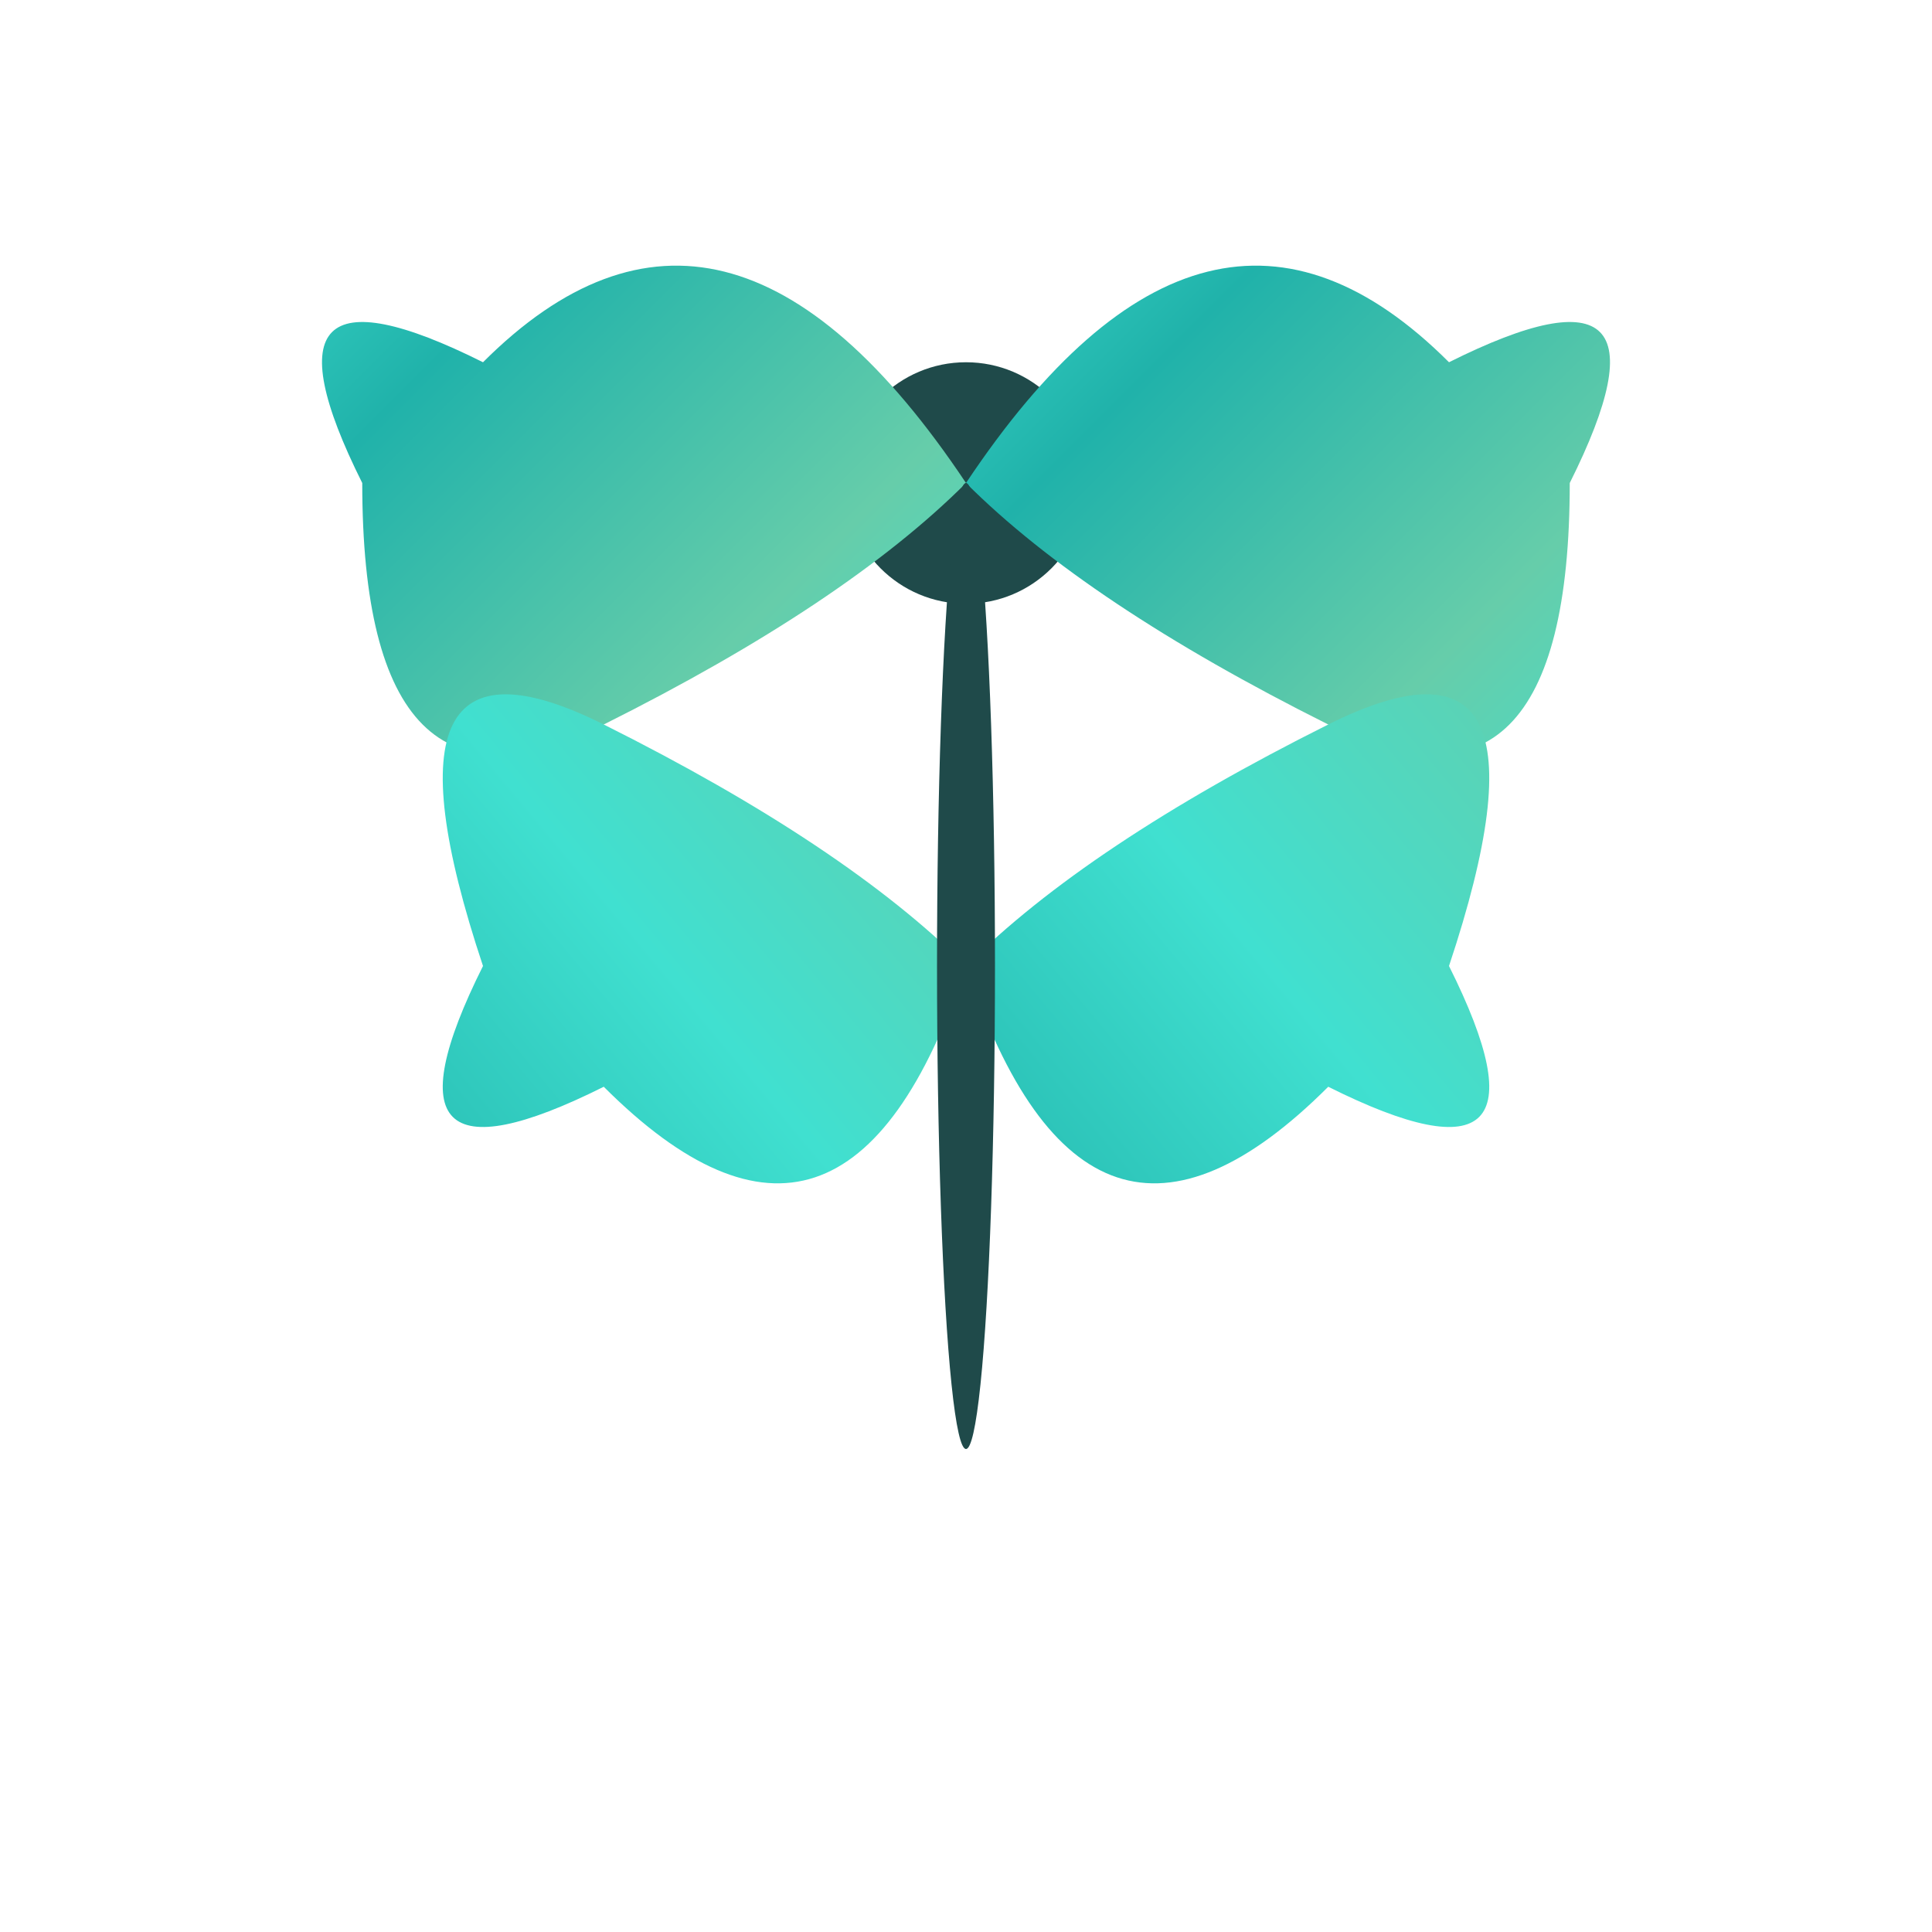<svg viewBox="0 0 800 800" xmlns="http://www.w3.org/2000/svg">
  <!-- Butterfly head -->
  <circle cx="400" cy="200" r="50" fill="#1f4a4a"/>

  <!-- Left upper wing -->
  <path d="M 150 200 Q 100 100 200 150 Q 300 50 400 200 Q 350 250 250 300 Q 150 350 150 200 Z"
        fill="url(#upperWingGradient)"/>

  <!-- Right upper wing -->
  <path d="M 650 200 Q 700 100 600 150 Q 500 50 400 200 Q 450 250 550 300 Q 650 350 650 200 Z"
        fill="url(#upperWingGradient)"/>

  <!-- Left lower wing -->
  <path d="M 200 400 Q 150 500 250 450 Q 350 550 400 400 Q 350 350 250 300 Q 150 250 200 400 Z"
        fill="url(#lowerWingGradient)"/>

  <!-- Right lower wing -->
  <path d="M 600 400 Q 650 500 550 450 Q 450 550 400 400 Q 450 350 550 300 Q 650 250 600 400 Z"
        fill="url(#lowerWingGradient)"/>

  <!-- Butterfly body -->
  <ellipse cx="400" cy="400" rx="12" ry="200" fill="#1f4a4a"/>

  <defs>
    <!-- Upper wing gradient -->
    <linearGradient id="upperWingGradient" x1="0%" y1="0%" x2="100%" y2="100%">
      <stop offset="0%" style="stop-color:#40E0D0;stop-opacity:1" />
      <stop offset="30%" style="stop-color:#20B2AA;stop-opacity:1" />
      <stop offset="70%" style="stop-color:#66CDAA;stop-opacity:1" />
      <stop offset="100%" style="stop-color:#40E0D0;stop-opacity:1" />
    </linearGradient>

    <!-- Lower wing gradient -->
    <linearGradient id="lowerWingGradient" x1="0%" y1="100%" x2="100%" y2="0%">
      <stop offset="0%" style="stop-color:#20B2AA;stop-opacity:1" />
      <stop offset="50%" style="stop-color:#40E0D0;stop-opacity:1" />
      <stop offset="100%" style="stop-color:#66CDAA;stop-opacity:1" />
    </linearGradient>
  </defs>
</svg>